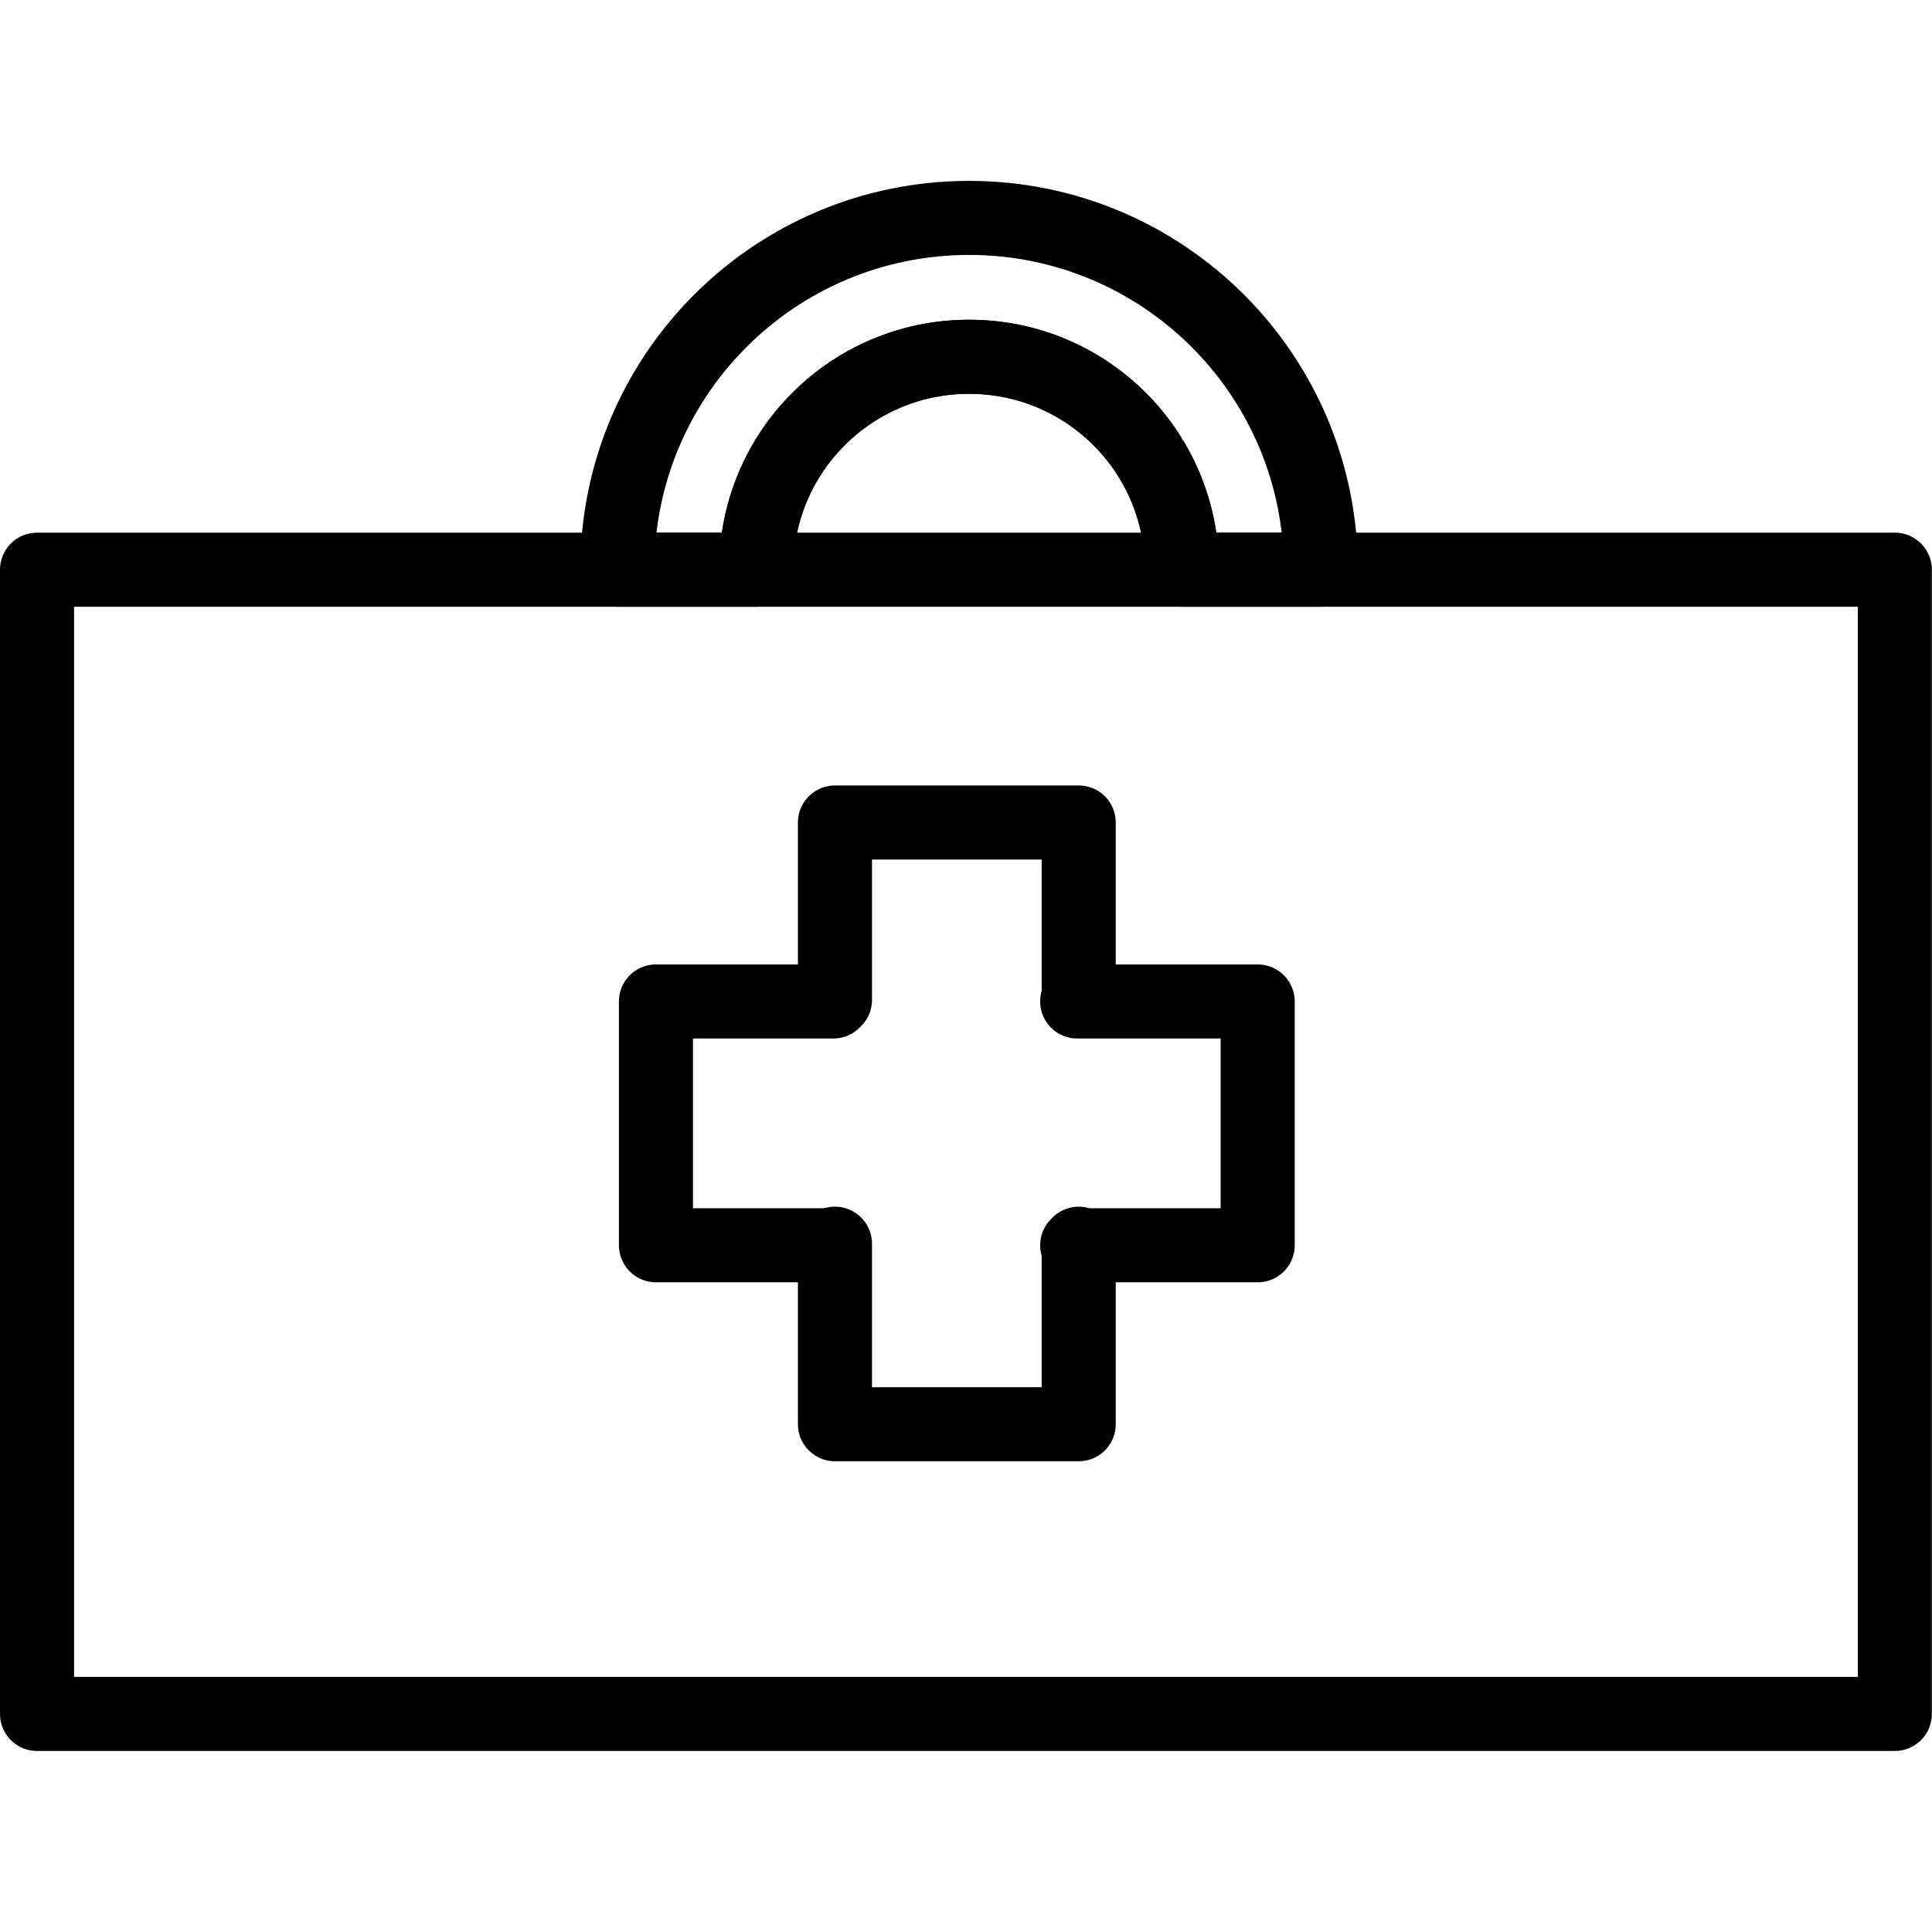 <svg xmlns="http://www.w3.org/2000/svg" width="24" height="24" viewBox="0 0 24 24"> <g transform="translate(0.0 2.247) scale(0.46)">
  
  <g
     id="line"
     transform="translate(-9.83,-14.6)">
    <path
       fill="none"
       stroke="#000"
       stroke-linecap="round"
       stroke-linejoin="round"
       stroke-miterlimit="10"
       stroke-width="2"
       d="m 45.5,25.1 h -3.75 c 0,-3.18 -2.57,-5.75 -5.75,-5.75 -3.18,0 -5.75,2.57 -5.75,5.75 H 26.5 c 0,-5.25 4.25,-9.5 9.5,-9.5 5.25,0 9.5,4.25 9.5,9.5 z"
       id="path2" />
    <path
       fill="none"
       stroke="#000"
       stroke-linecap="round"
       stroke-linejoin="round"
       stroke-miterlimit="10"
       stroke-width="2"
       d="m 30.25,25.1 c 0,-3.18 2.57,-5.75 5.75,-5.75 3.18,0 5.75,2.57 5.75,5.75"
       id="path4" />
    <rect
       x="10.83"
       y="25.1"
       width="50.17"
       height="30.9"
       fill="none"
       stroke="#000"
       stroke-linecap="round"
       stroke-linejoin="round"
       stroke-miterlimit="10"
       stroke-width="2"
       id="rect6" />
    <polyline
       fill="none"
       stroke="#000"
       stroke-linecap="round"
       stroke-linejoin="round"
       stroke-miterlimit="10"
       stroke-width="2"
       points="38.919,36.76 43.794,36.76 43.794,43.344 38.919,43.344 38.961,43.302 38.961,48.177 32.378,48.177 32.378,43.301"
       id="polyline8" />
    <polyline
       fill="none"
       stroke="#000"
       stroke-linecap="round"
       stroke-linejoin="round"
       stroke-miterlimit="10"
       stroke-width="2"
       points="32.336,43.344 27.544,43.344 27.544,36.76 32.336,36.76 32.378,36.719 32.378,31.927 38.961,31.927 38.961,36.719"
       id="polyline10" />
  </g>
</g></svg>